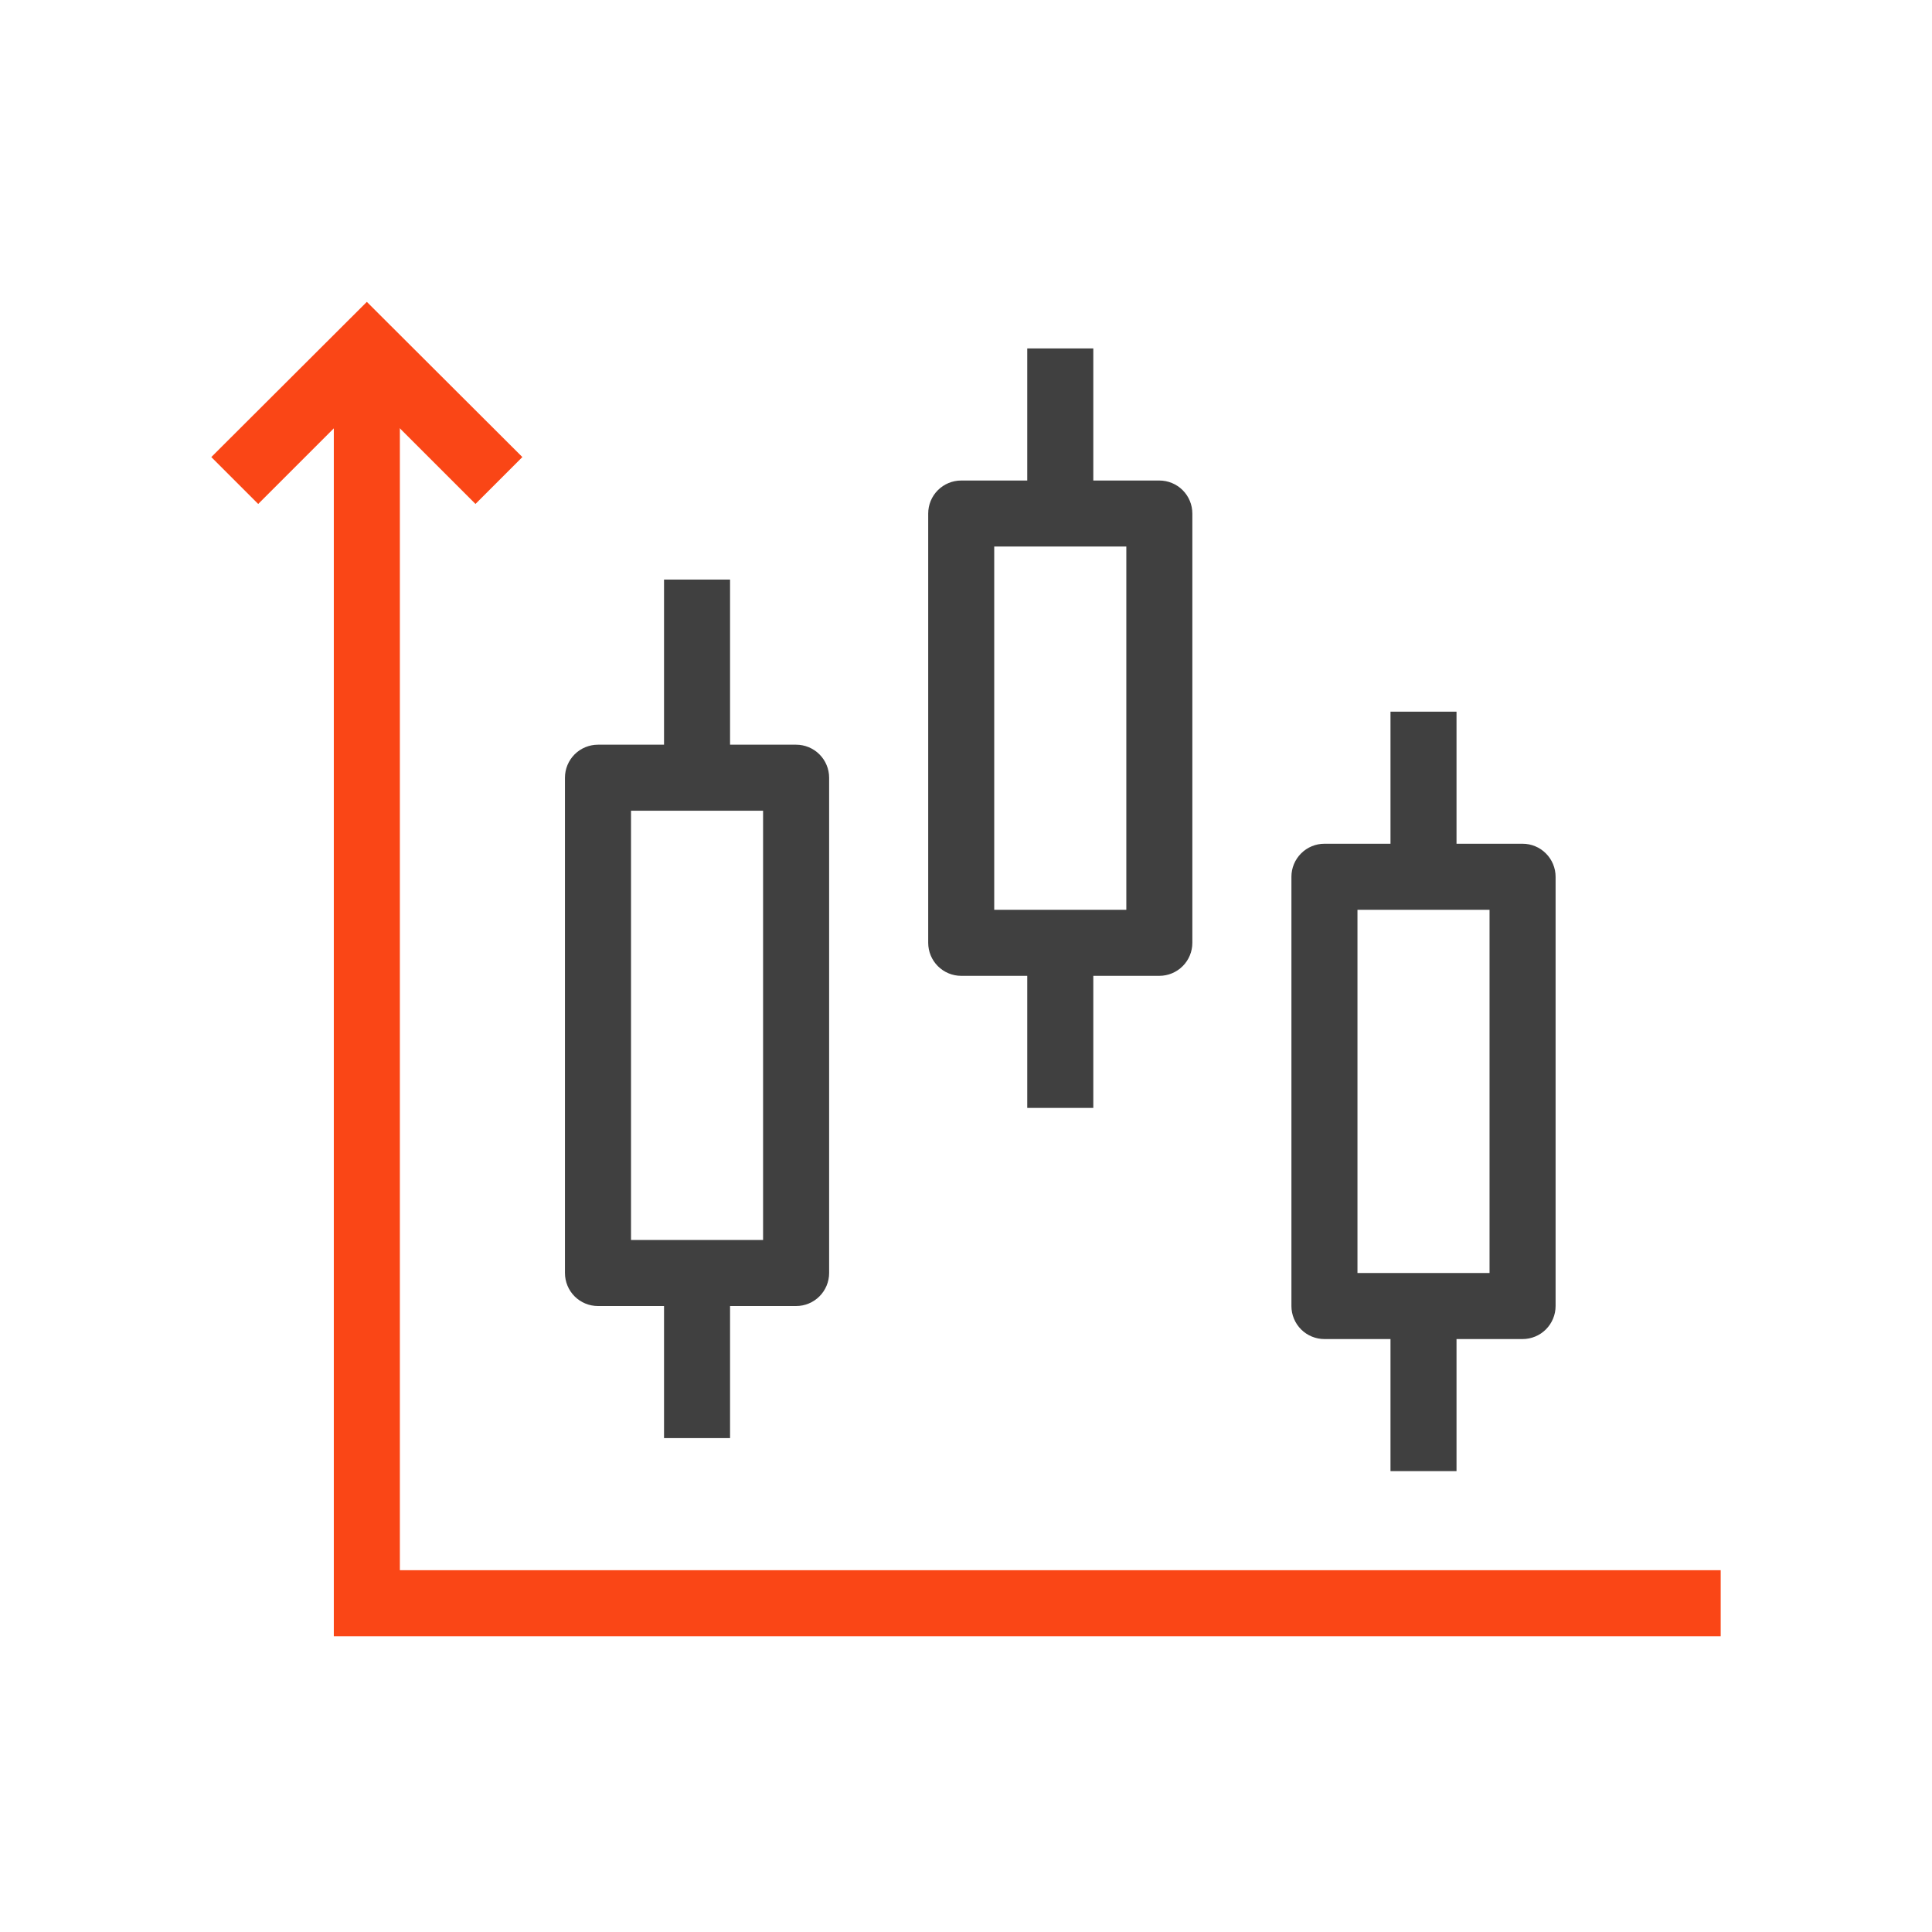 <svg width="64" height="64" viewBox="0 0 64 64" fill="none" xmlns="http://www.w3.org/2000/svg">
<path d="M15.751 16.694L12.152 13.096L8.553 16.694L7 15.141L12.152 10L17.304 15.141L15.751 16.694Z" fill="#FA4616"/>
<path d="M57 54.203H11.058V11.542H13.246V52.015H57V54.203Z" fill="#FA4616"/>
<path d="M38.404 32.326H31.841C31.551 32.326 31.273 32.21 31.068 32.005C30.863 31.8 30.748 31.522 30.748 31.232V17.012C30.748 16.721 30.863 16.443 31.068 16.238C31.273 16.033 31.551 15.918 31.841 15.918H38.404C38.695 15.918 38.973 16.033 39.178 16.238C39.383 16.443 39.498 16.721 39.498 17.012V31.232C39.498 31.522 39.383 31.8 39.178 32.005C38.973 32.21 38.695 32.326 38.404 32.326ZM32.935 30.138H37.311V18.105H32.935V30.138Z" fill="#404040"/>
<path d="M36.217 11.542H34.029V17.012H36.217V11.542Z" fill="#404040"/>
<path d="M36.217 31.232H34.029V36.701H36.217V31.232Z" fill="#404040"/>
<path d="M50.437 44.358H43.874C43.584 44.358 43.305 44.243 43.1 44.038C42.895 43.832 42.78 43.554 42.78 43.264V29.044C42.78 28.754 42.895 28.476 43.1 28.271C43.305 28.065 43.584 27.95 43.874 27.95H50.437C50.727 27.95 51.005 28.065 51.21 28.271C51.415 28.476 51.531 28.754 51.531 29.044V43.264C51.531 43.554 51.415 43.832 51.21 44.038C51.005 44.243 50.727 44.358 50.437 44.358ZM44.968 42.17H49.343V30.138H44.968V42.17Z" fill="#404040"/>
<path d="M48.249 23.575H46.062V29.044H48.249V23.575Z" fill="#404040"/>
<path d="M48.249 43.264H46.062V48.733H48.249V43.264Z" fill="#404040"/>
<path d="M26.372 43.264H19.809C19.519 43.264 19.24 43.149 19.035 42.944C18.83 42.739 18.715 42.46 18.715 42.17V25.762C18.715 25.472 18.83 25.194 19.035 24.989C19.24 24.784 19.519 24.669 19.809 24.669H26.372C26.662 24.669 26.94 24.784 27.145 24.989C27.35 25.194 27.466 25.472 27.466 25.762V42.17C27.466 42.46 27.35 42.739 27.145 42.944C26.94 43.149 26.662 43.264 26.372 43.264ZM20.903 41.076H25.278V26.856H20.903V41.076Z" fill="#404040"/>
<path d="M24.184 19.199H21.997V25.762H24.184V19.199Z" fill="#404040"/>
<path d="M24.184 42.17H21.997V47.639H24.184V42.17Z" fill="#404040"/>
</svg>
